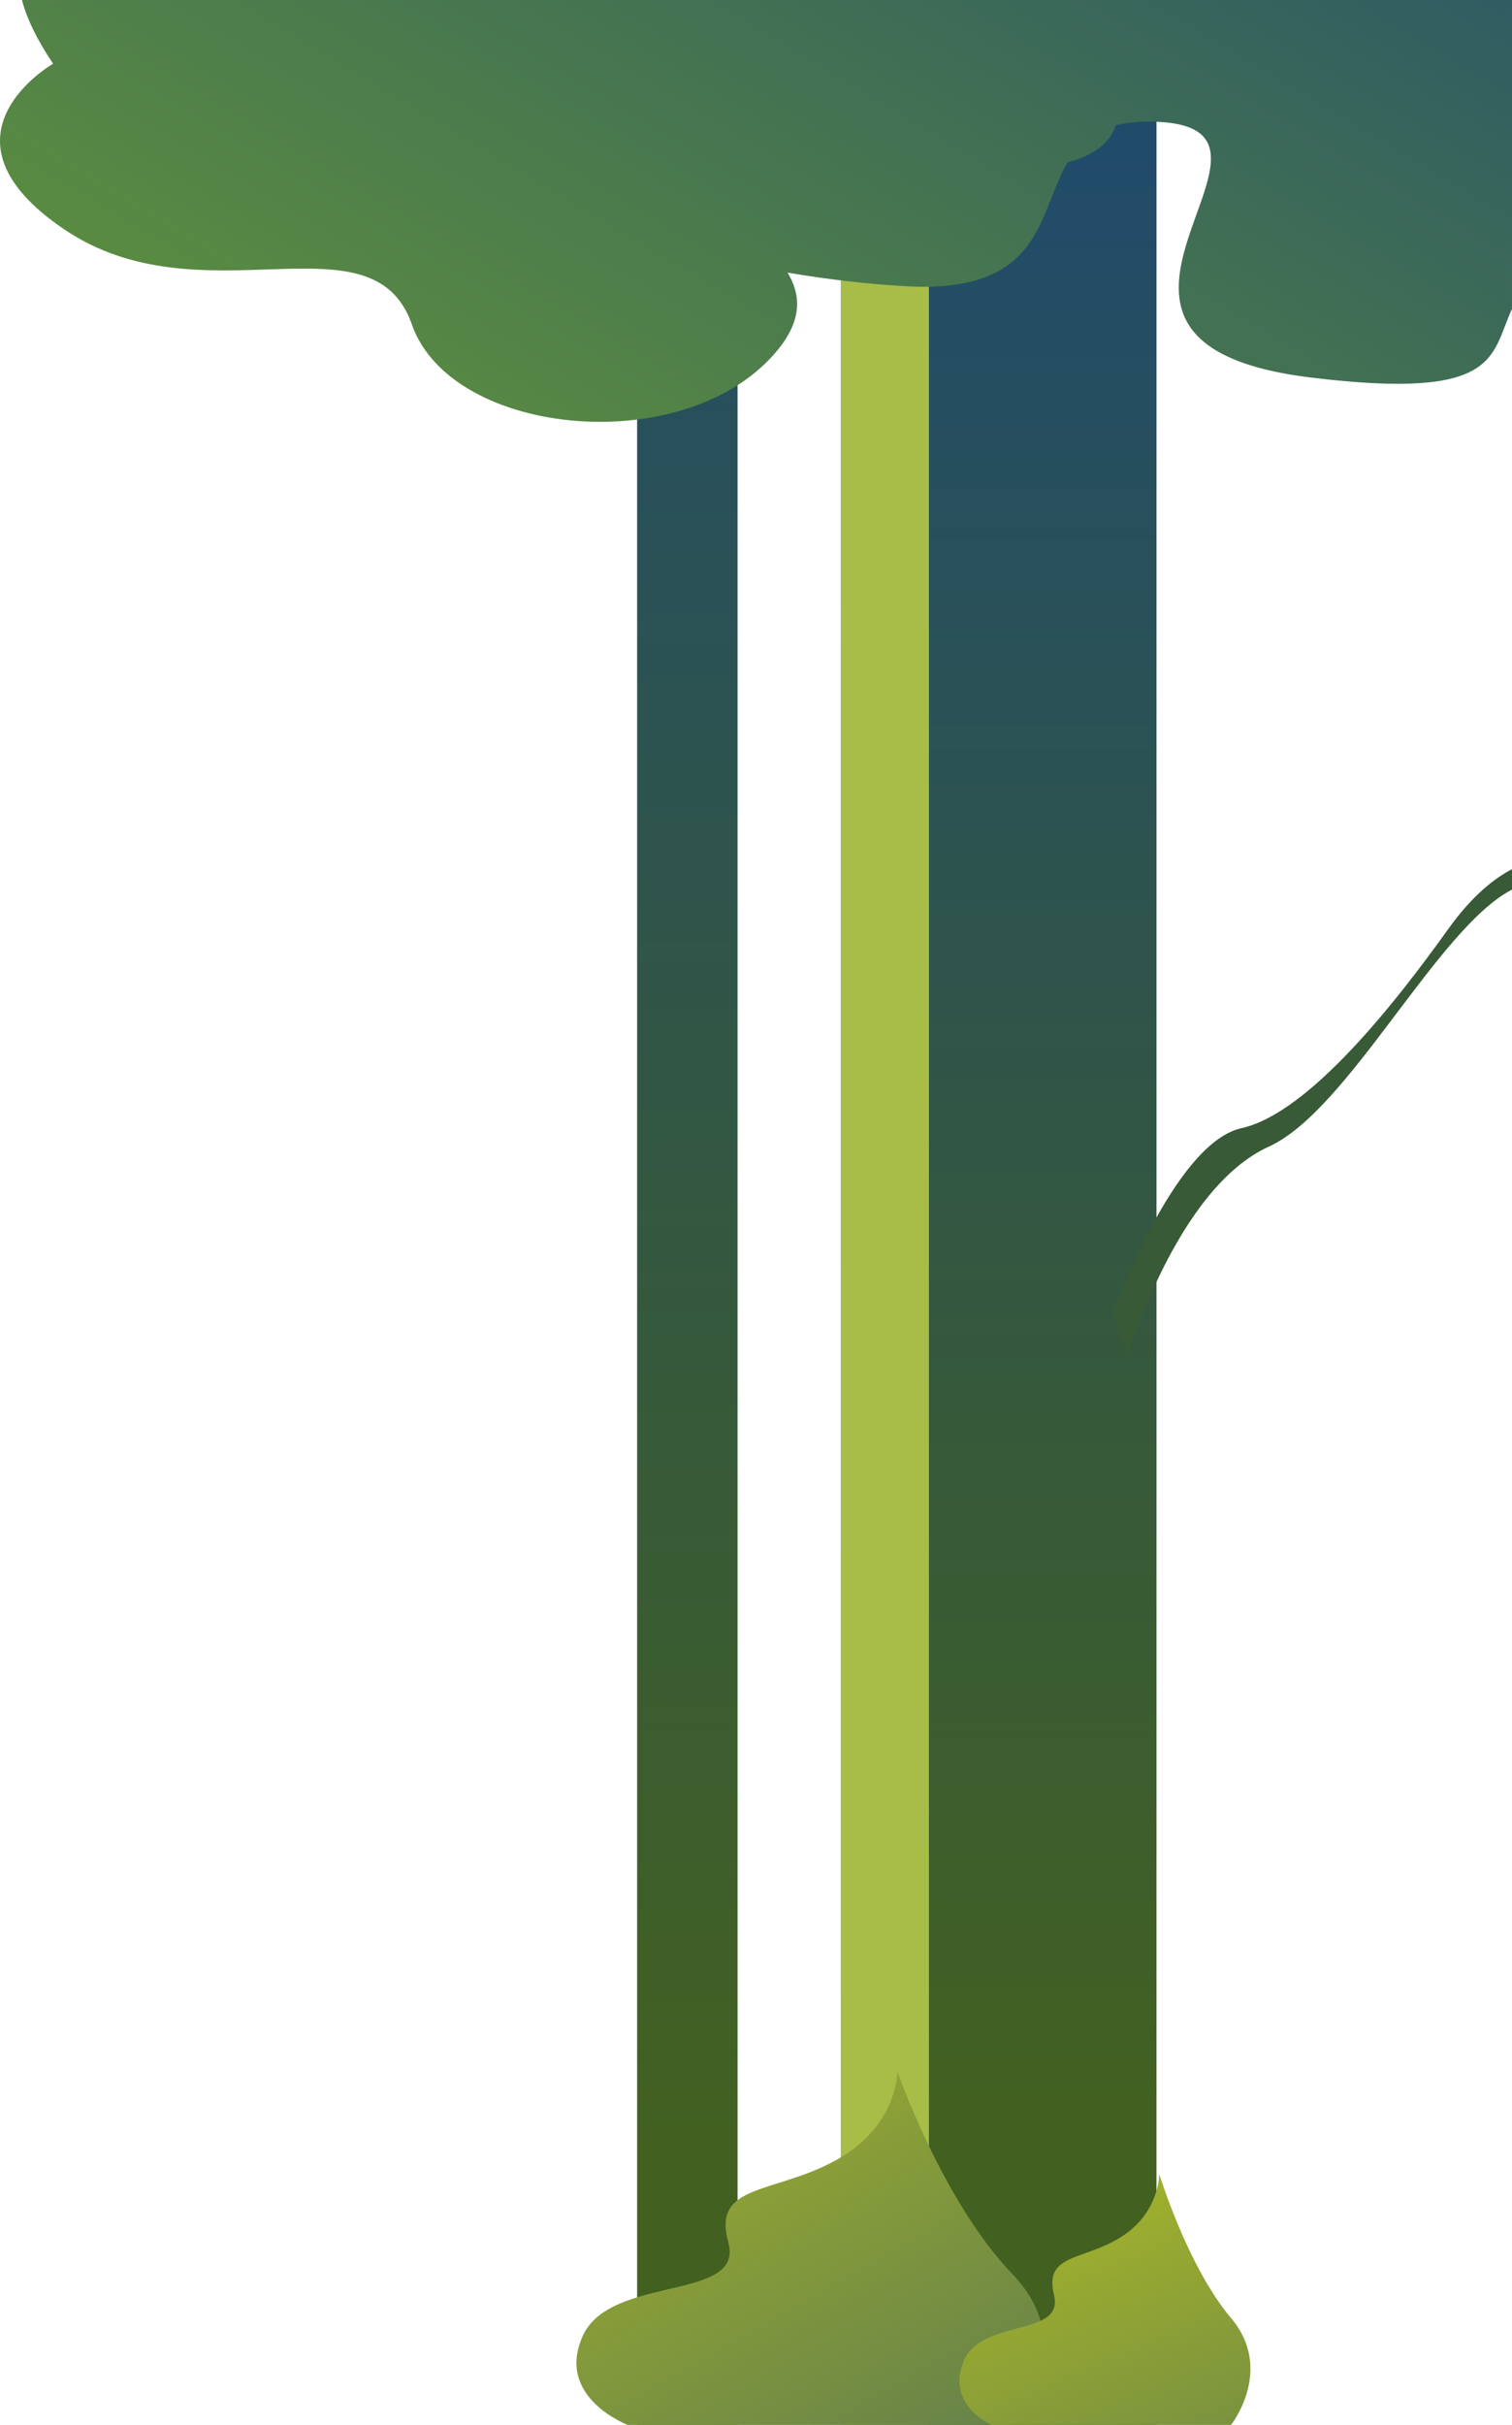 <!-- Generator: Adobe Illustrator 23.0.3, SVG Export Plug-In  -->
<svg version="1.1" xmlns="http://www.w3.org/2000/svg" xmlns:xlink="http://www.w3.org/1999/xlink" x="0px" y="0px"
	 width="219.33px" height="351.62px" viewBox="0 0 219.33 351.62" style="enable-background:new 0 0 219.33 351.62;"
	 xml:space="preserve">
<style type="text/css">
	.st0{fill:url(#SVGID_1_);}
	.st1{fill:url(#SVGID_2_);}
	.st2{fill:#A7BD48;}
	.st3{fill:#385A36;}
	.st4{fill:url(#SVGID_3_);}
	.st5{fill:url(#SVGID_4_);}
	.st6{fill:url(#SVGID_5_);}
	.st7{fill:url(#SVGID_6_);}
	.st8{fill:url(#SVGID_7_);}
	.st9{fill:url(#SVGID_8_);}
	.st10{fill:url(#SVGID_9_);}
	.st11{fill:url(#SVGID_10_);}
</style>
<defs>
</defs>
<linearGradient id="SVGID_1_" gradientUnits="userSpaceOnUse" x1="99.703" y1="312.725" x2="99.703" y2="-20.159">
	<stop  offset="0" style="stop-color:#426120"/>
	<stop  offset="1" style="stop-color:#1F4A6E"/>
</linearGradient>
<rect x="92.42" class="st0" width="14.57" height="351.62"/>
<linearGradient id="SVGID_2_" gradientUnits="userSpaceOnUse" x1="144.882" y1="308.176" x2="144.882" y2="5.86">
	<stop  offset="0" style="stop-color:#426120"/>
	<stop  offset="1" style="stop-color:#1F4A6E"/>
</linearGradient>
<rect x="122" class="st1" width="45.76" height="351.62"/>
<rect x="122" class="st2" width="12.75" height="351.62"/>
<path class="st3" d="M219.33,126.03v2.96c-10.84,5.6-23.69,32.01-35.27,37.27c-13.38,6.06-20.48,30.4-20.48,30.4l-2.14-6.27
	c0,0,8.78-24.61,18.64-26.8c9.87-2.19,22.57-18.48,30.08-28.99C213.62,129.8,216.85,127.32,219.33,126.03z"/>
<linearGradient id="SVGID_3_" gradientUnits="userSpaceOnUse" x1="79.748" y1="274.12" x2="176.928" y2="445.156">
	<stop  offset="0.01" style="stop-color:#B0BD24"/>
	<stop  offset="1" style="stop-color:#1F4A6E"/>
</linearGradient>
<path class="st4" d="M130.17,300.35c0,0,0.12,7.94-8.93,12.9c-9.05,4.96-17.98,3.31-15.59,11.91c2.39,8.6-17.1,4.63-21.12,13.56
	c-4.02,8.93,6.54,12.9,6.54,12.9h55.83c0,0,10.19-11.24,0-21.83C136.7,319.2,130.17,300.35,130.17,300.35z"/>
<linearGradient id="SVGID_4_" gradientUnits="userSpaceOnUse" x1="144.498" y1="306.358" x2="201.348" y2="441.437">
	<stop  offset="0.01" style="stop-color:#B0BD24"/>
	<stop  offset="1" style="stop-color:#1F4A6E"/>
</linearGradient>
<path class="st5" d="M168.16,315.22c0,0,0.08,5.63-5.56,9.16c-5.63,3.52-11.19,2.35-9.7,8.45c1.49,6.1-10.64,3.29-13.15,9.63
	c-2.5,6.34,4.07,9.16,4.07,9.16h34.75c0,0,6.34-7.98,0-15.5C172.23,328.6,168.16,315.22,168.16,315.22z"/>
<linearGradient id="SVGID_5_" gradientUnits="userSpaceOnUse" x1="50.08" y1="125.576" x2="177.822" y2="-88.197">
	<stop  offset="0" style="stop-color:#6B9E34"/>
	<stop  offset="0.135" style="stop-color:#61933C"/>
	<stop  offset="1" style="stop-color:#1F4A6E"/>
</linearGradient>
<path class="st6" d="M3.18,0C3.87,2.61,5.3,5.67,7.7,9.24c0,0-18.36,10.52,1.62,24.02c19.97,13.5,44.67-2.69,50.42,13.77
	c5.73,16.47,40.29,19.71,53.24,3.51c3.39-4.24,3.19-7.87,1.26-11.01c5.99,1.02,11.95,1.69,17.26,1.98
	c19.8,1.09,19-10.54,23.36-17.96c3.61-0.99,6.13-2.67,6.98-5.37c1.72-0.45,3.8-0.64,6.35-0.5c23.49,1.28-19.84,31.92,21.87,37.05
	c27.59,3.39,26.12-3.14,29.27-9.94V0H3.18z"/>
</svg>
